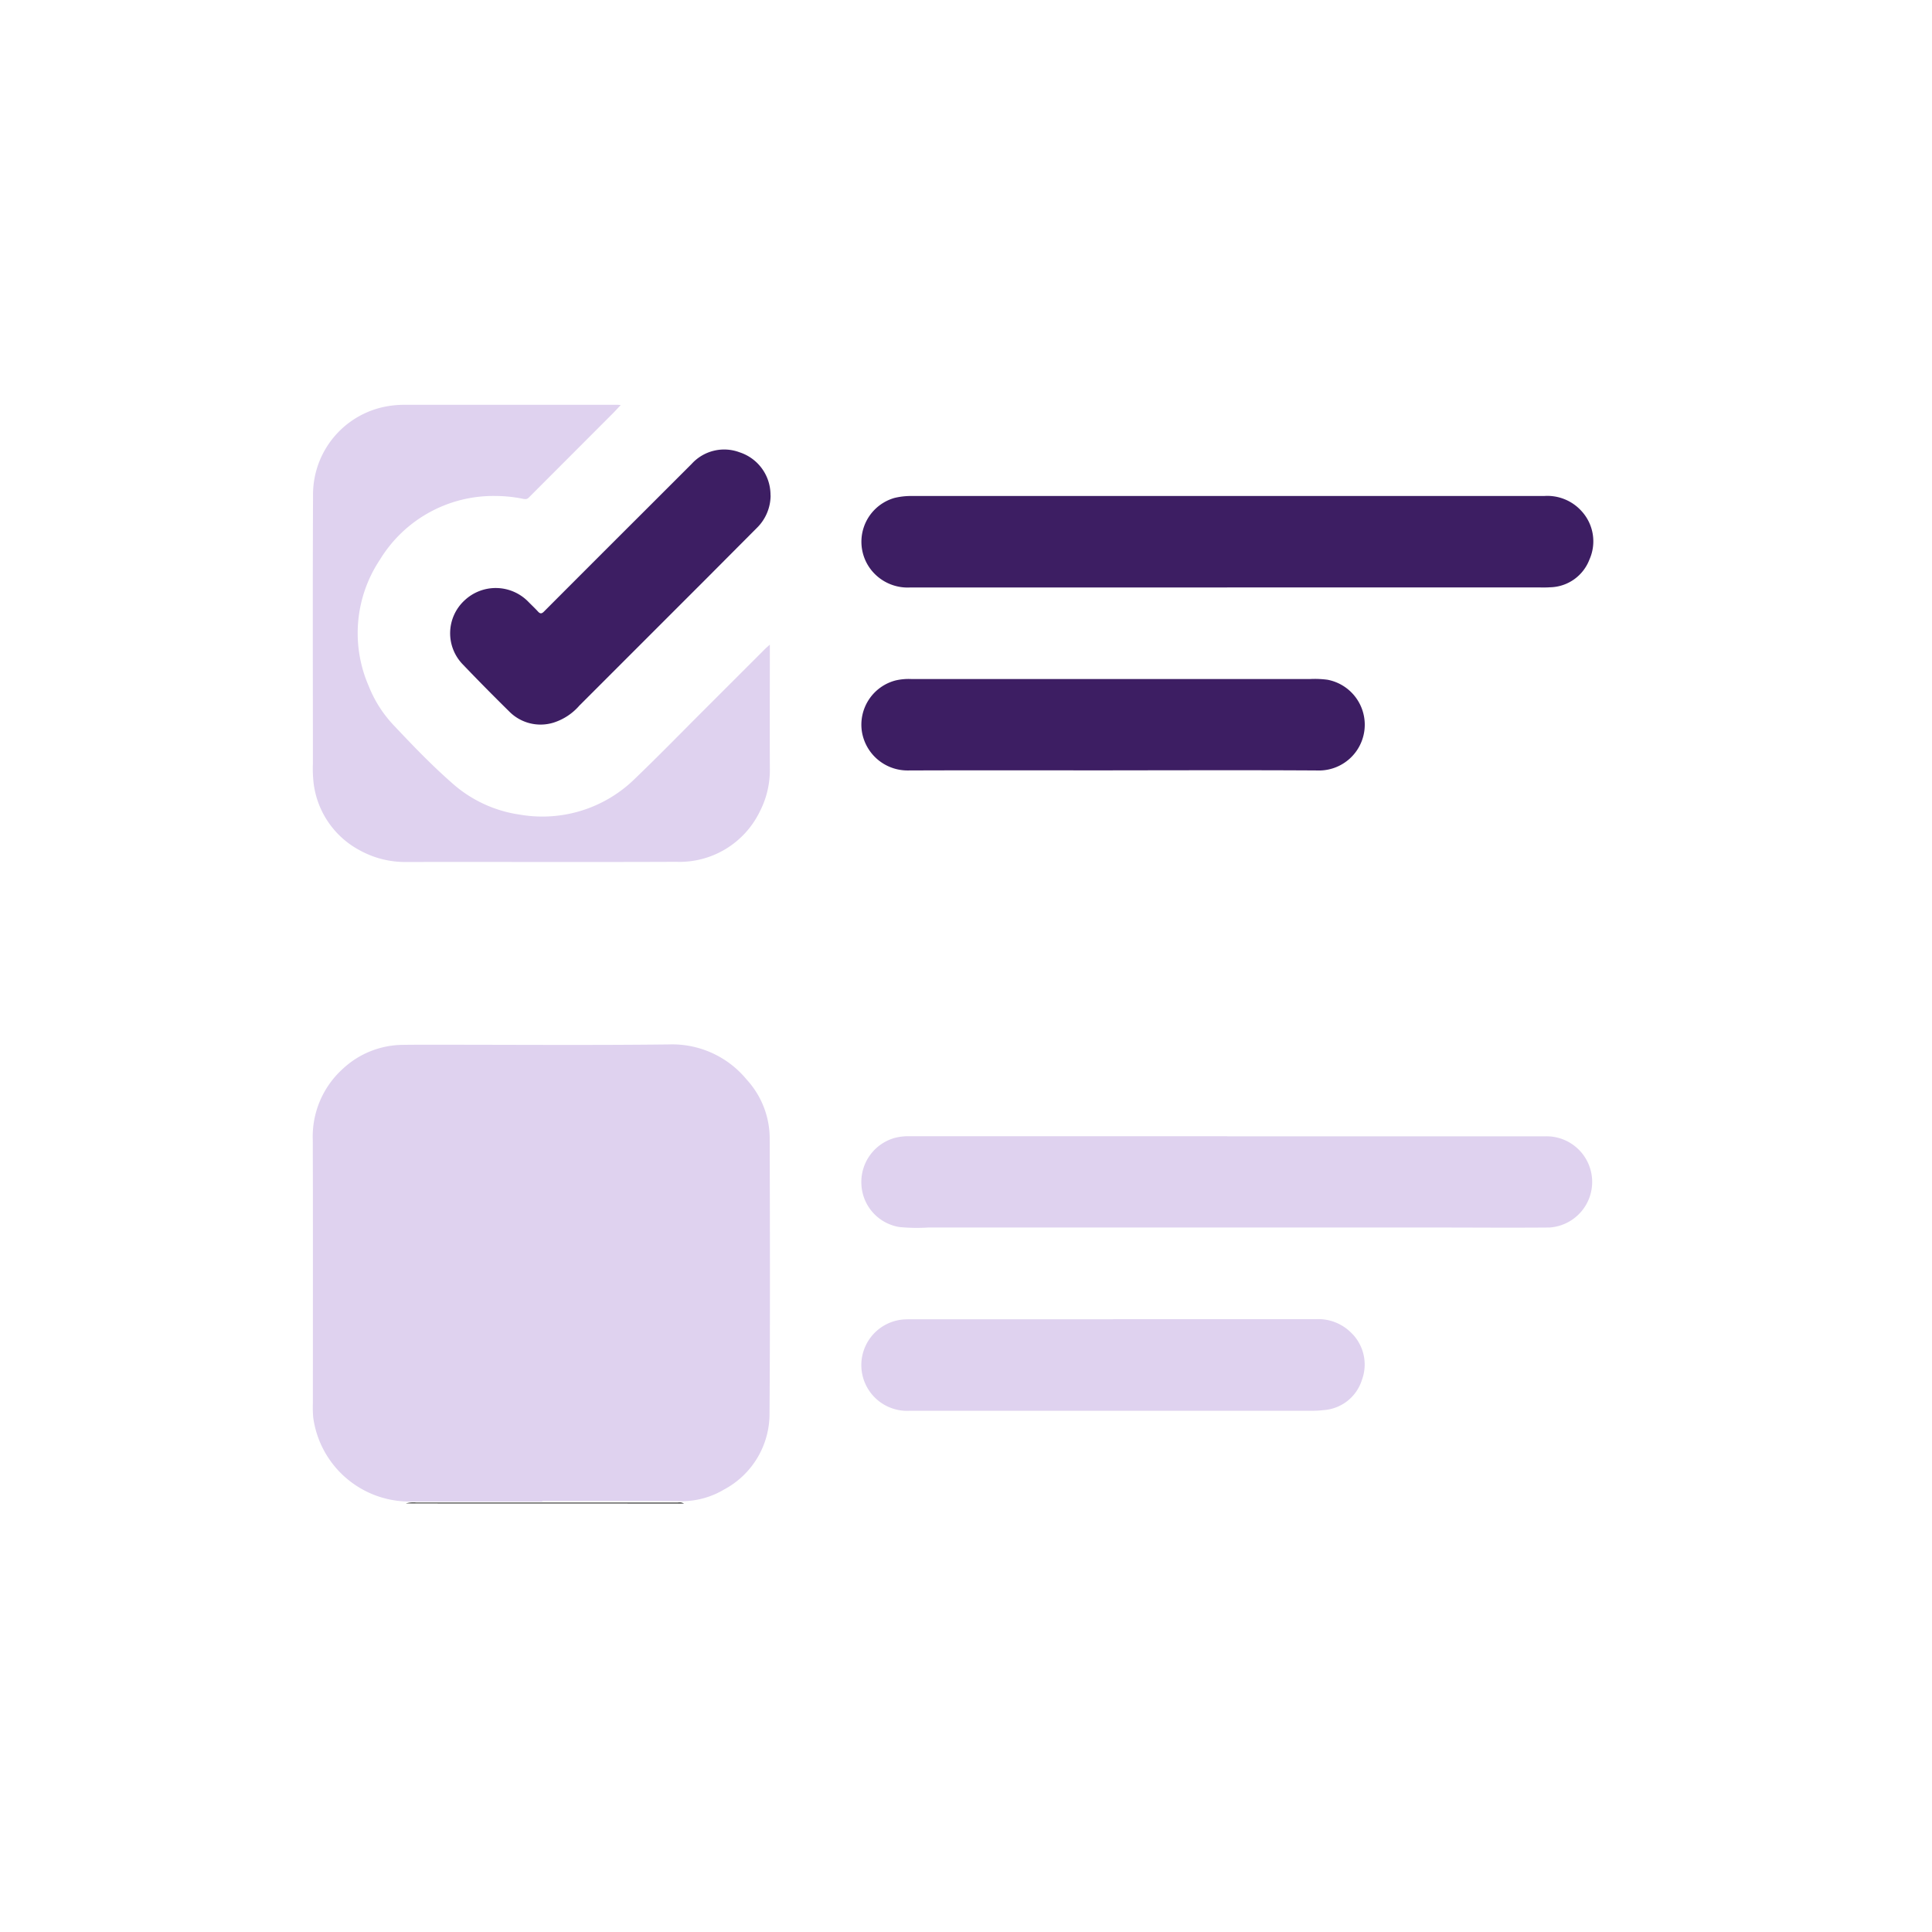 <svg xmlns="http://www.w3.org/2000/svg" xmlns:xlink="http://www.w3.org/1999/xlink" width="105" height="105" viewBox="0 0 105 105"><defs><clipPath id="clip-path"><rect id="Rectangle_108" data-name="Rectangle 108" width="69.589" height="59.706" fill="none"></rect></clipPath></defs><g id="Group_219" data-name="Group 219" transform="translate(1786 -1807)"><g id="Rectangle_115" data-name="Rectangle 115" transform="translate(-1786 1807)" fill="#fff" stroke="#707070" stroke-width="1" opacity="0"><rect width="105" height="105" stroke="none"></rect><rect x="0.5" y="0.5" width="104" height="104" fill="none"></rect></g><g id="Group_201" data-name="Group 201" transform="translate(-1769 1829)"><g id="Group_188" data-name="Group 188" clip-path="url(#clip-path)"><path id="Path_342" data-name="Path 342" d="M30,354.312a1.964,1.964,0,0,1,.562-.038q6.454,0,12.908,0c.441,0,.881,0,1.322,0a.625.625,0,0,1,.328.042Z" transform="translate(-24.947 -294.607)"></path><path id="Path_343" data-name="Path 343" d="M12.476,231.27c-2.42,0-4.841,0-7.261,0a5.279,5.279,0,0,1-5.191-4.559,6.134,6.134,0,0,1-.02-.776c0-4.772.009-9.544-.005-14.315a4.961,4.961,0,0,1,1.622-3.857,4.837,4.837,0,0,1,3.295-1.312c.658-.01,1.316-.007,1.974-.007,4.151,0,8.3.033,12.453-.016a5.242,5.242,0,0,1,4.238,1.911,4.737,4.737,0,0,1,1.25,3.149c.013,5,.026,9.992-.009,14.988a4.658,4.658,0,0,1-2.473,4.142,4.487,4.487,0,0,1-2.359.633c-2.5-.02-5.009-.007-7.513-.007v.024" transform="translate(0 -171.665)" fill="#dfd2ef"></path><path id="Path_344" data-name="Path 344" d="M24.849,13.04c0,2.257-.009,4.473,0,6.689a4.927,4.927,0,0,1-.55,2.385,4.85,4.85,0,0,1-4.532,2.724c-4.892.02-9.785,0-14.678.009a5.093,5.093,0,0,1-2.515-.628,4.794,4.794,0,0,1-2.52-3.657A7.1,7.1,0,0,1,.015,19.5C.015,14.626,0,9.757.023,4.888A4.869,4.869,0,0,1,4.138.066,5.558,5.558,0,0,1,5.079,0L16.565,0c.047,0,.093.007.181.014-.175.184-.321.347-.476.5q-2.262,2.265-4.525,4.531c-.113.114-.229.079-.349.057a7.6,7.6,0,0,0-1.48-.147A7.22,7.22,0,0,0,3.659,8.416a7.2,7.2,0,0,0-.608,6.875,6.636,6.636,0,0,0,1.373,2.144c1.006,1.07,2.026,2.13,3.129,3.1a7.013,7.013,0,0,0,3.708,1.738A7.176,7.176,0,0,0,17.5,20.337c1.3-1.248,2.562-2.544,3.84-3.82q1.627-1.624,3.252-3.25c.073-.073.153-.138.253-.228" transform="translate(-0.01 0)" fill="#dfd2ef"></path><path id="Path_345" data-name="Path 345" d="M196.946,236.065h17.3a2.481,2.481,0,0,1,.2,4.957c-2.128.018-4.256,0-6.384,0q-13.681,0-27.363,0a9.9,9.9,0,0,1-1.572-.026,2.462,2.462,0,0,1-2.065-2.313,2.489,2.489,0,0,1,1.783-2.523,2.919,2.919,0,0,1,.83-.1h17.262" transform="translate(-147.247 -196.309)" fill="#dfd2ef"></path><path id="Path_346" data-name="Path 346" d="M196.924,34.413q-8.62,0-17.24,0a2.526,2.526,0,0,1-2.124-.981,2.476,2.476,0,0,1,1.283-3.885,3.792,3.792,0,0,1,.915-.107h34.4a2.5,2.5,0,0,1,2.031.823,2.427,2.427,0,0,1,.429,2.627,2.343,2.343,0,0,1-2.156,1.512c-.216.016-.434.008-.651.008H196.924Z" transform="translate(-147.234 -24.484)" fill="#3d1e63"></path><path id="Path_347" data-name="Path 347" d="M190.711,93.45c-3.717,0-7.434-.009-11.151.005a2.512,2.512,0,0,1-2.486-2.121,2.484,2.484,0,0,1,1.846-2.775,3.18,3.18,0,0,1,.833-.074l21.693,0a5.2,5.2,0,0,1,.942.041,2.488,2.488,0,0,1-.569,4.929c-3.7-.023-7.406-.008-11.109-.007" transform="translate(-147.233 -73.582)" fill="#3d1e63"></path><path id="Path_348" data-name="Path 348" d="M190.692,295.068q5.5,0,11,0a2.526,2.526,0,0,1,1.925.723,2.4,2.4,0,0,1,.6,2.571,2.347,2.347,0,0,1-2.079,1.647,5.381,5.381,0,0,1-.691.036q-10.9,0-21.8,0a2.487,2.487,0,0,1-.367-4.96c.167-.012.336-.013.5-.013h10.9" transform="translate(-147.198 -245.373)" fill="#dfd2ef"></path><path id="Path_349" data-name="Path 349" d="M61.746,16.935A2.48,2.48,0,0,1,61,18.7q-1.356,1.361-2.711,2.722-3.466,3.467-6.933,6.932a3.1,3.1,0,0,1-1.416.931,2.392,2.392,0,0,1-2.416-.626Q46.243,27.4,45,26.1a2.429,2.429,0,0,1,.116-3.464,2.473,2.473,0,0,1,3.446.06c.181.185.371.362.546.553.118.128.2.118.319,0q2.623-2.632,5.255-5.256,1.388-1.387,2.777-2.775a2.385,2.385,0,0,1,2.6-.628,2.431,2.431,0,0,1,1.67,2.074,2.383,2.383,0,0,1,.013.27" transform="translate(-36.866 -12.009)" fill="#3d1e63"></path></g></g></g></svg>
